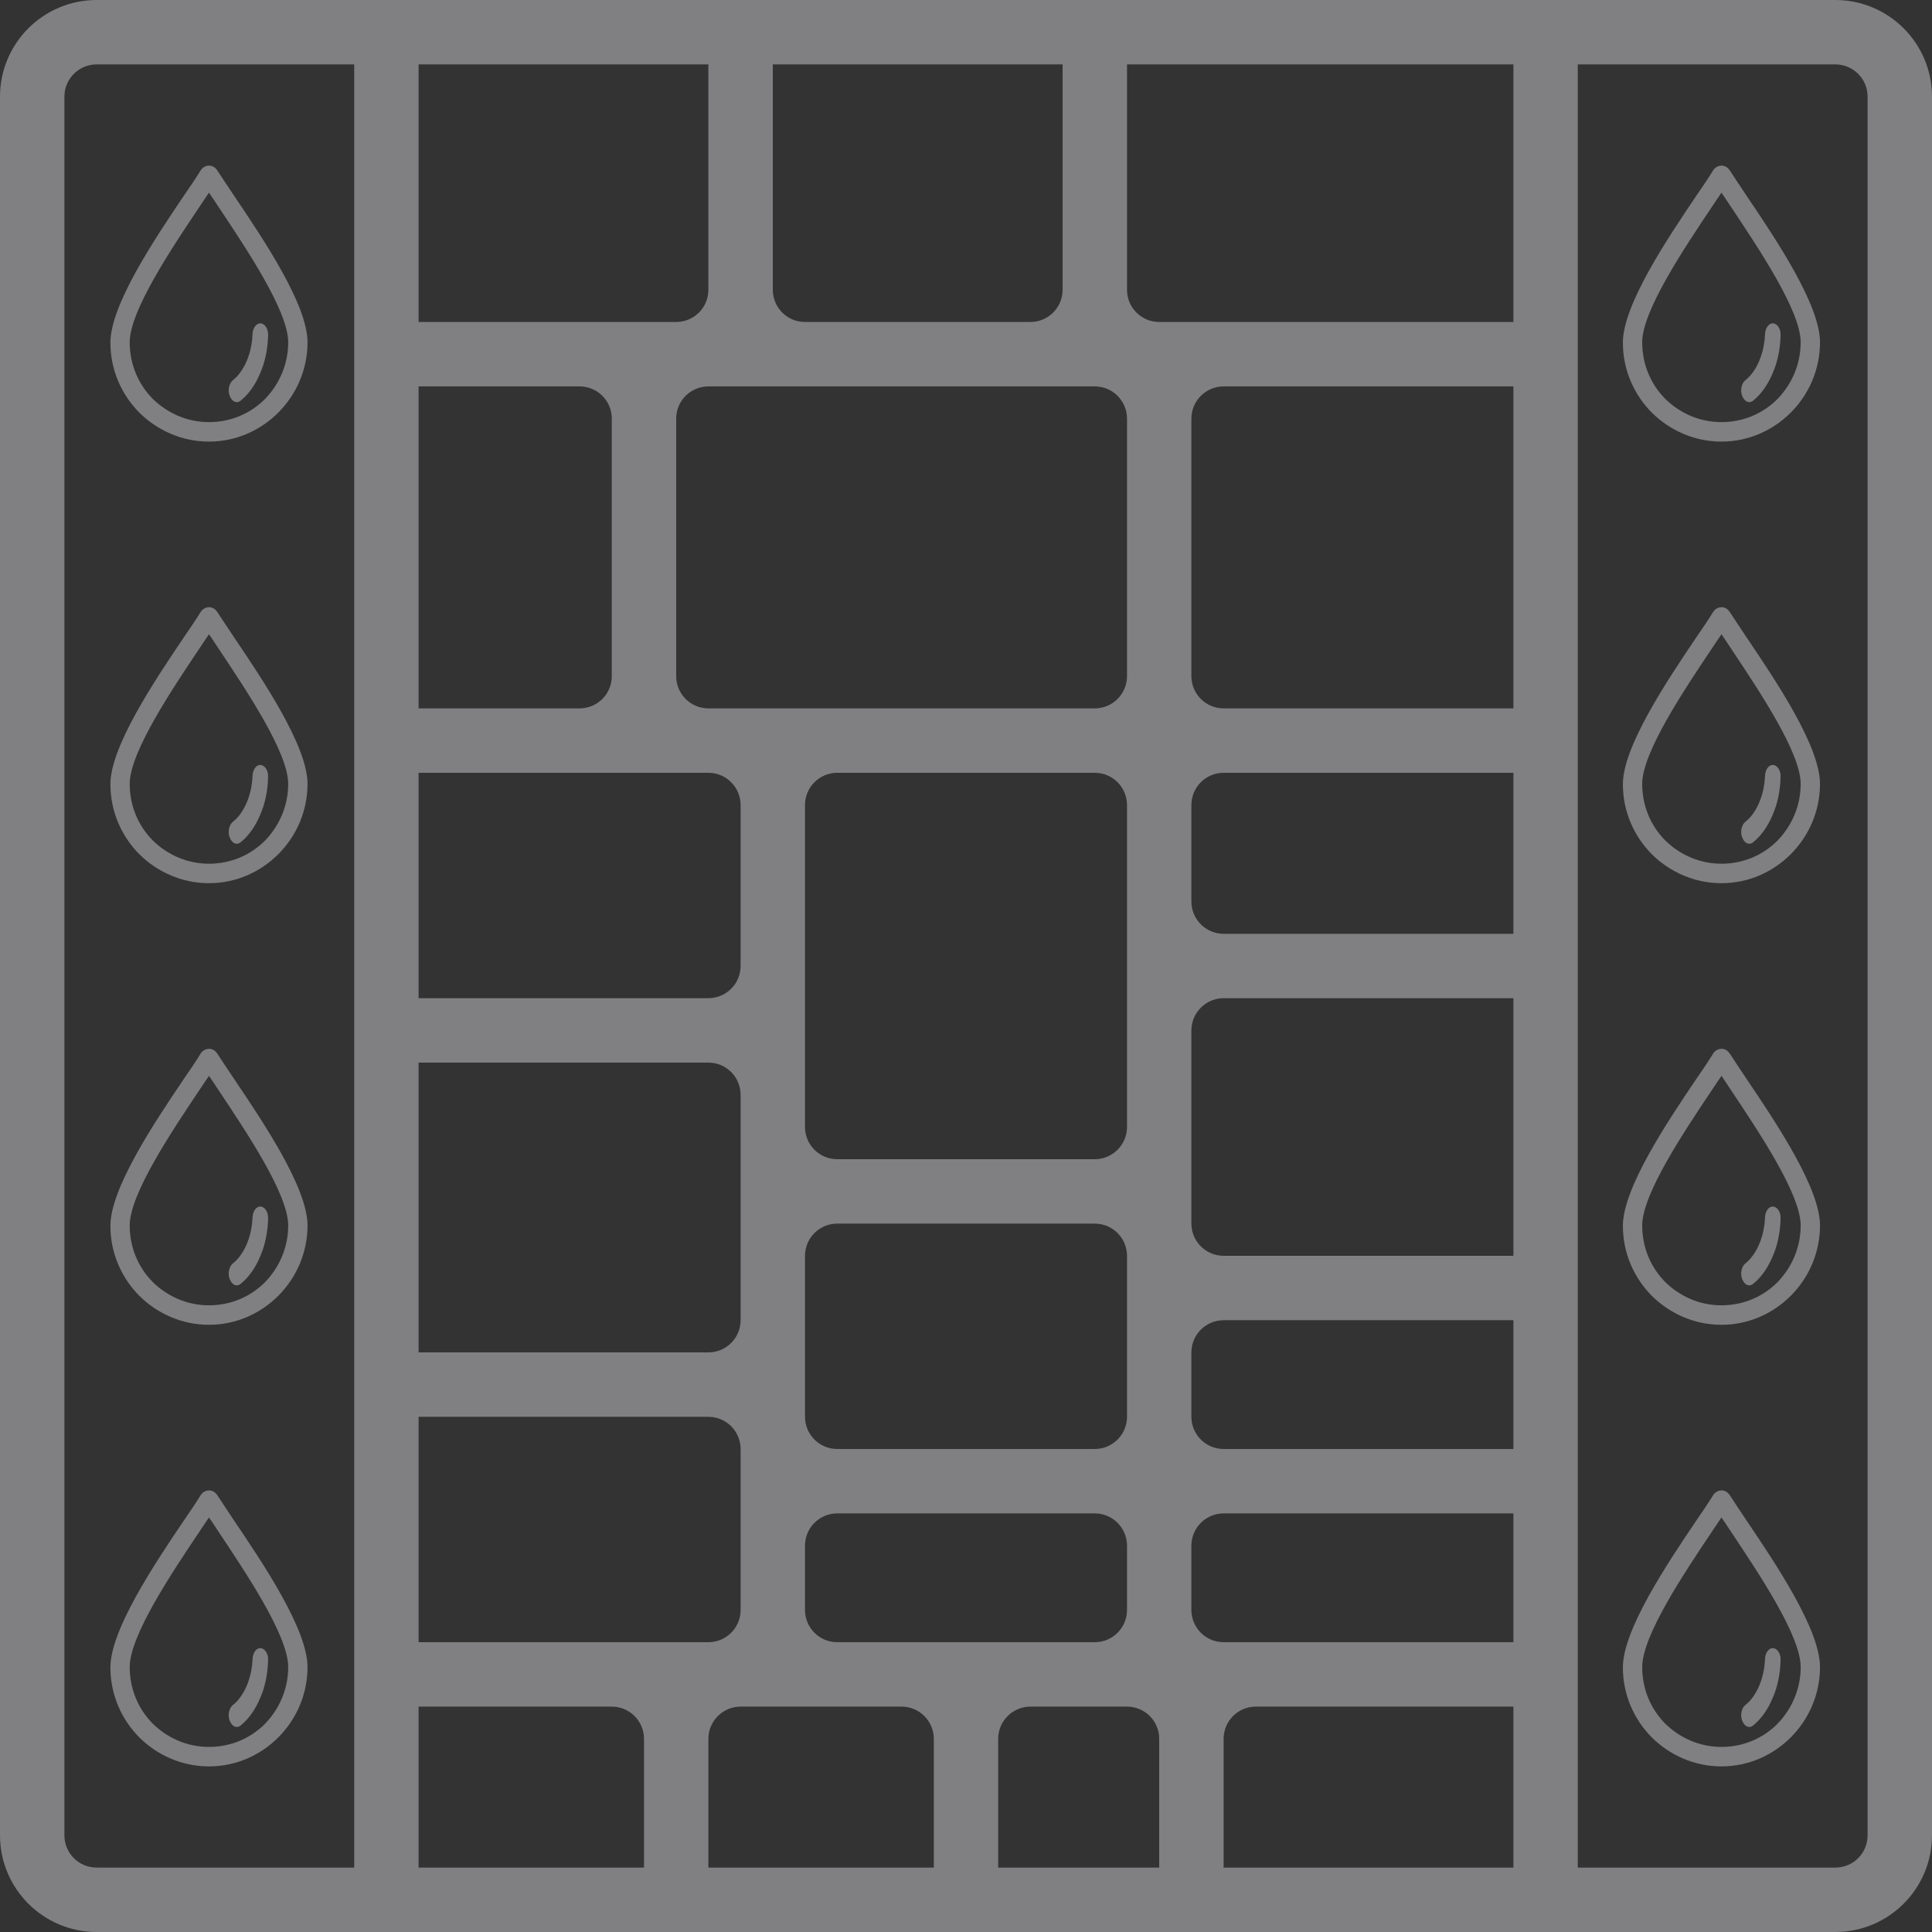 <?xml version="1.0" encoding="UTF-8"?>
<svg width="35px" height="35px" viewBox="0 0 35 35" version="1.1" xmlns="http://www.w3.org/2000/svg" xmlns:xlink="http://www.w3.org/1999/xlink">
    <rect x="0" y="0" width="35" height="35" fill="#333333" stroke="none"/>
    <!-- Generator: Sketch 51.1 (57501) - http://www.bohemiancoding.com/sketch -->
    <title>permeable-paving-1</title>
    <desc>Created with Sketch.</desc>
    <defs></defs>
    <g id="Site-design" stroke="none" stroke-width="1" fill="none" fill-rule="evenodd" fill-opacity="0.4">
        <g id="Homepage" transform="translate(-943, -733)" fill="#F4F4F8" fill-rule="nonzero">
            <g id="SERVICES" transform="translate(0, 609)">
                <g id="Icons" transform="translate(253, 124)">
                    <g id="row" transform="translate(19, 0)">
                        <g id="Permeable-paving" transform="translate(622, 0)">
                            <g id="permeable-paving-1" transform="translate(49, 0)">
                                <path d="M33.25,0 L1.75,0 C0.784,0.001 0.001,0.784 0,1.75 L0,33.25 C0.001,34.216 0.784,34.999 1.75,35 L33.25,35 C34.216,34.999 34.999,34.216 35,33.25 L35,1.75 C34.999,0.784 34.216,0.001 33.25,0 Z M20.417,7.583 L20.417,12.25 C20.416,12.572 20.155,12.833 19.833,12.833 L12.833,12.833 C12.511,12.833 12.25,12.572 12.25,12.25 L12.25,7.583 C12.25,7.261 12.511,7 12.833,7 L19.833,7 C20.155,7 20.416,7.261 20.417,7.583 Z M19.833,26.25 L15.167,26.25 C14.845,26.25 14.584,25.989 14.583,25.667 L14.583,22.75 C14.584,22.428 14.845,22.167 15.167,22.167 L19.833,22.167 C20.155,22.167 20.416,22.428 20.417,22.75 L20.417,25.667 C20.416,25.989 20.155,26.25 19.833,26.25 Z M20.417,28 L20.417,29.167 C20.416,29.489 20.155,29.75 19.833,29.75 L16.333,29.75 L15.167,29.75 C14.845,29.75 14.584,29.489 14.583,29.167 L14.583,28 C14.584,27.678 14.845,27.417 15.167,27.417 L19.833,27.417 C20.155,27.417 20.416,27.678 20.417,28 Z M19.833,21 L15.167,21 C14.845,21 14.584,20.739 14.583,20.417 L14.583,14.583 C14.584,14.261 14.845,14 15.167,14 L19.833,14 C20.155,14 20.416,14.261 20.417,14.583 L20.417,20.417 C20.416,20.739 20.155,21 19.833,21 Z M14,1.167 L19.25,1.167 L19.25,5.25 C19.25,5.572 18.989,5.833 18.667,5.833 L14.583,5.833 C14.261,5.833 14,5.572 14,5.25 L14,1.167 L14,1.167 Z M7.583,1.167 L12.833,1.167 L12.833,5.25 C12.833,5.572 12.572,5.833 12.25,5.833 L7.583,5.833 L7.583,1.167 Z M7.583,7 L10.5,7 C10.822,7 11.083,7.261 11.083,7.583 L11.083,12.25 C11.083,12.572 10.822,12.833 10.5,12.833 L7.583,12.833 L7.583,7 Z M7.583,14 L12.833,14 C13.155,14 13.416,14.261 13.417,14.583 L13.417,17.5 C13.416,17.822 13.155,18.083 12.833,18.083 L7.583,18.083 L7.583,14 Z M7.583,19.25 L12.833,19.25 C13.155,19.25 13.416,19.511 13.417,19.833 L13.417,23.917 C13.416,24.239 13.155,24.5 12.833,24.5 L7.583,24.5 L7.583,19.25 Z M7.583,25.667 L12.833,25.667 C13.155,25.667 13.416,25.928 13.417,26.25 L13.417,29.167 C13.416,29.489 13.155,29.75 12.833,29.75 L7.583,29.75 L7.583,25.667 Z M6.417,33.833 L1.75,33.833 C1.428,33.833 1.167,33.572 1.167,33.25 L1.167,1.75 C1.167,1.428 1.428,1.167 1.75,1.167 L6.417,1.167 L6.417,33.833 Z M11.667,33.833 L7.583,33.833 L7.583,30.917 L11.083,30.917 C11.405,30.917 11.666,31.178 11.667,31.5 L11.667,33.833 Z M16.917,33.833 L12.833,33.833 L12.833,31.5 C12.834,31.178 13.095,30.917 13.417,30.917 L16.333,30.917 C16.655,30.917 16.916,31.178 16.917,31.5 L16.917,33.833 Z M21,33.833 L18.083,33.833 L18.083,31.5 C18.084,31.178 18.345,30.917 18.667,30.917 L20.417,30.917 C20.739,30.917 21,31.178 21,31.5 L21,33.833 L21,33.833 Z M27.417,33.833 L22.167,33.833 L22.167,31.5 C22.167,31.178 22.428,30.917 22.75,30.917 L27.417,30.917 L27.417,33.833 Z M27.417,29.75 L22.167,29.75 C21.845,29.75 21.584,29.489 21.583,29.167 L21.583,28 C21.584,27.678 21.845,27.417 22.167,27.417 L27.417,27.417 L27.417,29.75 Z M27.417,26.25 L22.167,26.25 C21.845,26.25 21.584,25.989 21.583,25.667 L21.583,24.5 C21.584,24.178 21.845,23.917 22.167,23.917 L27.417,23.917 L27.417,26.25 Z M27.417,22.75 L22.167,22.75 C21.845,22.75 21.584,22.489 21.583,22.167 L21.583,18.667 C21.584,18.345 21.845,18.084 22.167,18.083 L27.417,18.083 L27.417,22.75 Z M27.417,16.917 L22.167,16.917 C21.845,16.916 21.584,16.655 21.583,16.333 L21.583,14.583 C21.584,14.261 21.845,14 22.167,14 L27.417,14 L27.417,16.917 Z M27.417,12.833 L22.167,12.833 C21.845,12.833 21.584,12.572 21.583,12.25 L21.583,7.583 C21.584,7.261 21.845,7 22.167,7 L27.417,7 L27.417,12.833 Z M27.417,5.833 L21,5.833 C20.678,5.833 20.417,5.572 20.417,5.25 L20.417,1.167 L27.417,1.167 L27.417,5.833 Z M33.833,33.25 C33.833,33.572 33.572,33.833 33.25,33.833 L28.583,33.833 L28.583,1.167 L33.25,1.167 C33.572,1.167 33.833,1.428 33.833,1.75 L33.833,33.25 Z" id="Shape"></path>
                                <g id="permeable-paving-2" transform="translate(2, 3)">
                                    <path d="M2.244,0.551 C2.129,0.381 2.028,0.225 1.934,0.083 C1.92,0.062 1.9,0.042 1.88,0.028 C1.799,-0.026 1.691,0.001 1.637,0.083 C1.55,0.225 1.449,0.375 1.327,0.551 C0.795,1.339 0,2.528 0,3.207 C0,3.703 0.202,4.151 0.526,4.477 C0.849,4.796 1.294,5 1.786,5 C2.278,5 2.722,4.796 3.046,4.47 C3.369,4.144 3.571,3.696 3.571,3.2 C3.571,2.521 2.776,1.339 2.244,0.551 Z M2.803,4.226 C2.54,4.491 2.183,4.647 1.786,4.647 C1.388,4.647 1.031,4.484 0.768,4.226 C0.505,3.961 0.35,3.601 0.35,3.2 C0.35,2.63 1.112,1.495 1.617,0.741 C1.678,0.653 1.732,0.565 1.786,0.49 C1.84,0.565 1.894,0.653 1.954,0.741 C2.46,1.502 3.221,2.63 3.221,3.2 C3.221,3.601 3.059,3.961 2.803,4.226 Z" id="Shape"></path>
                                    <path d="M2.724,2.858 C2.647,2.85 2.581,2.938 2.575,3.05 C2.569,3.226 2.531,3.394 2.47,3.538 C2.409,3.682 2.321,3.81 2.216,3.89 C2.149,3.946 2.122,4.075 2.161,4.171 C2.205,4.283 2.293,4.315 2.359,4.259 C2.509,4.139 2.63,3.962 2.713,3.762 C2.802,3.562 2.851,3.322 2.857,3.074 C2.862,2.962 2.802,2.866 2.724,2.858 Z" id="Shape"></path>
                                </g>
                                <g id="permeable-paving-2" transform="translate(2, 11)">
                                    <path d="M2.244,0.551 C2.129,0.381 2.028,0.225 1.934,0.083 C1.92,0.062 1.9,0.042 1.88,0.028 C1.799,-0.026 1.691,0.001 1.637,0.083 C1.55,0.225 1.449,0.375 1.327,0.551 C0.795,1.339 0,2.528 0,3.207 C0,3.703 0.202,4.151 0.526,4.477 C0.849,4.796 1.294,5 1.786,5 C2.278,5 2.722,4.796 3.046,4.47 C3.369,4.144 3.571,3.696 3.571,3.2 C3.571,2.521 2.776,1.339 2.244,0.551 Z M2.803,4.226 C2.54,4.491 2.183,4.647 1.786,4.647 C1.388,4.647 1.031,4.484 0.768,4.226 C0.505,3.961 0.35,3.601 0.35,3.2 C0.35,2.63 1.112,1.495 1.617,0.741 C1.678,0.653 1.732,0.565 1.786,0.49 C1.84,0.565 1.894,0.653 1.954,0.741 C2.46,1.502 3.221,2.63 3.221,3.2 C3.221,3.601 3.059,3.961 2.803,4.226 Z" id="Shape"></path>
                                    <path d="M2.724,2.858 C2.647,2.85 2.581,2.938 2.575,3.05 C2.569,3.226 2.531,3.394 2.47,3.538 C2.409,3.682 2.321,3.81 2.216,3.89 C2.149,3.946 2.122,4.075 2.161,4.171 C2.205,4.283 2.293,4.315 2.359,4.259 C2.509,4.139 2.63,3.962 2.713,3.762 C2.802,3.562 2.851,3.322 2.857,3.074 C2.862,2.962 2.802,2.866 2.724,2.858 Z" id="Shape"></path>
                                </g>
                                <g id="permeable-paving-2" transform="translate(2, 19)">
                                    <path d="M2.244,0.551 C2.129,0.381 2.028,0.225 1.934,0.083 C1.92,0.062 1.9,0.042 1.88,0.028 C1.799,-0.026 1.691,0.001 1.637,0.083 C1.55,0.225 1.449,0.375 1.327,0.551 C0.795,1.339 0,2.528 0,3.207 C0,3.703 0.202,4.151 0.526,4.477 C0.849,4.796 1.294,5 1.786,5 C2.278,5 2.722,4.796 3.046,4.47 C3.369,4.144 3.571,3.696 3.571,3.2 C3.571,2.521 2.776,1.339 2.244,0.551 Z M2.803,4.226 C2.54,4.491 2.183,4.647 1.786,4.647 C1.388,4.647 1.031,4.484 0.768,4.226 C0.505,3.961 0.35,3.601 0.35,3.2 C0.35,2.63 1.112,1.495 1.617,0.741 C1.678,0.653 1.732,0.565 1.786,0.49 C1.84,0.565 1.894,0.653 1.954,0.741 C2.46,1.502 3.221,2.63 3.221,3.2 C3.221,3.601 3.059,3.961 2.803,4.226 Z" id="Shape"></path>
                                    <path d="M2.724,2.858 C2.647,2.85 2.581,2.938 2.575,3.05 C2.569,3.226 2.531,3.394 2.47,3.538 C2.409,3.682 2.321,3.81 2.216,3.89 C2.149,3.946 2.122,4.075 2.161,4.171 C2.205,4.283 2.293,4.315 2.359,4.259 C2.509,4.139 2.63,3.962 2.713,3.762 C2.802,3.562 2.851,3.322 2.857,3.074 C2.862,2.962 2.802,2.866 2.724,2.858 Z" id="Shape"></path>
                                </g>
                                <g id="permeable-paving-2" transform="translate(2, 27)">
                                    <path d="M2.244,0.551 C2.129,0.381 2.028,0.225 1.934,0.083 C1.92,0.062 1.9,0.042 1.88,0.028 C1.799,-0.026 1.691,0.001 1.637,0.083 C1.55,0.225 1.449,0.375 1.327,0.551 C0.795,1.339 0,2.528 0,3.207 C0,3.703 0.202,4.151 0.526,4.477 C0.849,4.796 1.294,5 1.786,5 C2.278,5 2.722,4.796 3.046,4.47 C3.369,4.144 3.571,3.696 3.571,3.2 C3.571,2.521 2.776,1.339 2.244,0.551 Z M2.803,4.226 C2.54,4.491 2.183,4.647 1.786,4.647 C1.388,4.647 1.031,4.484 0.768,4.226 C0.505,3.961 0.35,3.601 0.35,3.2 C0.35,2.63 1.112,1.495 1.617,0.741 C1.678,0.653 1.732,0.565 1.786,0.49 C1.84,0.565 1.894,0.653 1.954,0.741 C2.46,1.502 3.221,2.63 3.221,3.2 C3.221,3.601 3.059,3.961 2.803,4.226 Z" id="Shape"></path>
                                    <path d="M2.724,2.858 C2.647,2.85 2.581,2.938 2.575,3.05 C2.569,3.226 2.531,3.394 2.47,3.538 C2.409,3.682 2.321,3.81 2.216,3.89 C2.149,3.946 2.122,4.075 2.161,4.171 C2.205,4.283 2.293,4.315 2.359,4.259 C2.509,4.139 2.63,3.962 2.713,3.762 C2.802,3.562 2.851,3.322 2.857,3.074 C2.862,2.962 2.802,2.866 2.724,2.858 Z" id="Shape"></path>
                                </g>
                                <g id="permeable-paving-2" transform="translate(29.4, 3)">
                                    <path d="M2.244,0.551 C2.129,0.381 2.028,0.225 1.934,0.083 C1.92,0.062 1.9,0.042 1.88,0.028 C1.799,-0.026 1.691,0.001 1.637,0.083 C1.55,0.225 1.449,0.375 1.327,0.551 C0.795,1.339 0,2.528 0,3.207 C0,3.703 0.202,4.151 0.526,4.477 C0.849,4.796 1.294,5 1.786,5 C2.278,5 2.722,4.796 3.046,4.47 C3.369,4.144 3.571,3.696 3.571,3.2 C3.571,2.521 2.776,1.339 2.244,0.551 Z M2.803,4.226 C2.54,4.491 2.183,4.647 1.786,4.647 C1.388,4.647 1.031,4.484 0.768,4.226 C0.505,3.961 0.35,3.601 0.35,3.2 C0.35,2.63 1.112,1.495 1.617,0.741 C1.678,0.653 1.732,0.565 1.786,0.49 C1.84,0.565 1.894,0.653 1.954,0.741 C2.46,1.502 3.221,2.63 3.221,3.2 C3.221,3.601 3.059,3.961 2.803,4.226 Z" id="Shape"></path>
                                    <path d="M2.724,2.858 C2.647,2.85 2.581,2.938 2.575,3.05 C2.569,3.226 2.531,3.394 2.47,3.538 C2.409,3.682 2.321,3.81 2.216,3.89 C2.149,3.946 2.122,4.075 2.161,4.171 C2.205,4.283 2.293,4.315 2.359,4.259 C2.509,4.139 2.63,3.962 2.713,3.762 C2.802,3.562 2.851,3.322 2.857,3.074 C2.862,2.962 2.802,2.866 2.724,2.858 Z" id="Shape"></path>
                                </g>
                                <g id="permeable-paving-2" transform="translate(29.4, 11)">
                                    <path d="M2.244,0.551 C2.129,0.381 2.028,0.225 1.934,0.083 C1.92,0.062 1.9,0.042 1.88,0.028 C1.799,-0.026 1.691,0.001 1.637,0.083 C1.55,0.225 1.449,0.375 1.327,0.551 C0.795,1.339 0,2.528 0,3.207 C0,3.703 0.202,4.151 0.526,4.477 C0.849,4.796 1.294,5 1.786,5 C2.278,5 2.722,4.796 3.046,4.47 C3.369,4.144 3.571,3.696 3.571,3.2 C3.571,2.521 2.776,1.339 2.244,0.551 Z M2.803,4.226 C2.54,4.491 2.183,4.647 1.786,4.647 C1.388,4.647 1.031,4.484 0.768,4.226 C0.505,3.961 0.35,3.601 0.35,3.2 C0.35,2.63 1.112,1.495 1.617,0.741 C1.678,0.653 1.732,0.565 1.786,0.49 C1.84,0.565 1.894,0.653 1.954,0.741 C2.46,1.502 3.221,2.63 3.221,3.2 C3.221,3.601 3.059,3.961 2.803,4.226 Z" id="Shape"></path>
                                    <path d="M2.724,2.858 C2.647,2.85 2.581,2.938 2.575,3.05 C2.569,3.226 2.531,3.394 2.47,3.538 C2.409,3.682 2.321,3.81 2.216,3.89 C2.149,3.946 2.122,4.075 2.161,4.171 C2.205,4.283 2.293,4.315 2.359,4.259 C2.509,4.139 2.63,3.962 2.713,3.762 C2.802,3.562 2.851,3.322 2.857,3.074 C2.862,2.962 2.802,2.866 2.724,2.858 Z" id="Shape"></path>
                                </g>
                                <g id="permeable-paving-2" transform="translate(29.4, 19)">
                                    <path d="M2.244,0.551 C2.129,0.381 2.028,0.225 1.934,0.083 C1.92,0.062 1.9,0.042 1.88,0.028 C1.799,-0.026 1.691,0.001 1.637,0.083 C1.55,0.225 1.449,0.375 1.327,0.551 C0.795,1.339 0,2.528 0,3.207 C0,3.703 0.202,4.151 0.526,4.477 C0.849,4.796 1.294,5 1.786,5 C2.278,5 2.722,4.796 3.046,4.47 C3.369,4.144 3.571,3.696 3.571,3.2 C3.571,2.521 2.776,1.339 2.244,0.551 Z M2.803,4.226 C2.54,4.491 2.183,4.647 1.786,4.647 C1.388,4.647 1.031,4.484 0.768,4.226 C0.505,3.961 0.35,3.601 0.35,3.2 C0.35,2.63 1.112,1.495 1.617,0.741 C1.678,0.653 1.732,0.565 1.786,0.49 C1.84,0.565 1.894,0.653 1.954,0.741 C2.46,1.502 3.221,2.63 3.221,3.2 C3.221,3.601 3.059,3.961 2.803,4.226 Z" id="Shape"></path>
                                    <path d="M2.724,2.858 C2.647,2.85 2.581,2.938 2.575,3.05 C2.569,3.226 2.531,3.394 2.47,3.538 C2.409,3.682 2.321,3.81 2.216,3.89 C2.149,3.946 2.122,4.075 2.161,4.171 C2.205,4.283 2.293,4.315 2.359,4.259 C2.509,4.139 2.63,3.962 2.713,3.762 C2.802,3.562 2.851,3.322 2.857,3.074 C2.862,2.962 2.802,2.866 2.724,2.858 Z" id="Shape"></path>
                                </g>
                                <g id="permeable-paving-2" transform="translate(29.4, 27)">
                                    <path d="M2.244,0.551 C2.129,0.381 2.028,0.225 1.934,0.083 C1.92,0.062 1.9,0.042 1.88,0.028 C1.799,-0.026 1.691,0.001 1.637,0.083 C1.55,0.225 1.449,0.375 1.327,0.551 C0.795,1.339 0,2.528 0,3.207 C0,3.703 0.202,4.151 0.526,4.477 C0.849,4.796 1.294,5 1.786,5 C2.278,5 2.722,4.796 3.046,4.47 C3.369,4.144 3.571,3.696 3.571,3.2 C3.571,2.521 2.776,1.339 2.244,0.551 Z M2.803,4.226 C2.54,4.491 2.183,4.647 1.786,4.647 C1.388,4.647 1.031,4.484 0.768,4.226 C0.505,3.961 0.35,3.601 0.35,3.2 C0.35,2.63 1.112,1.495 1.617,0.741 C1.678,0.653 1.732,0.565 1.786,0.49 C1.84,0.565 1.894,0.653 1.954,0.741 C2.46,1.502 3.221,2.63 3.221,3.2 C3.221,3.601 3.059,3.961 2.803,4.226 Z" id="Shape"></path>
                                    <path d="M2.724,2.858 C2.647,2.85 2.581,2.938 2.575,3.05 C2.569,3.226 2.531,3.394 2.47,3.538 C2.409,3.682 2.321,3.81 2.216,3.89 C2.149,3.946 2.122,4.075 2.161,4.171 C2.205,4.283 2.293,4.315 2.359,4.259 C2.509,4.139 2.63,3.962 2.713,3.762 C2.802,3.562 2.851,3.322 2.857,3.074 C2.862,2.962 2.802,2.866 2.724,2.858 Z" id="Shape"></path>
                                </g>
                            </g>
                        </g>
                    </g>
                </g>
            </g>
        </g>
    </g>
</svg>